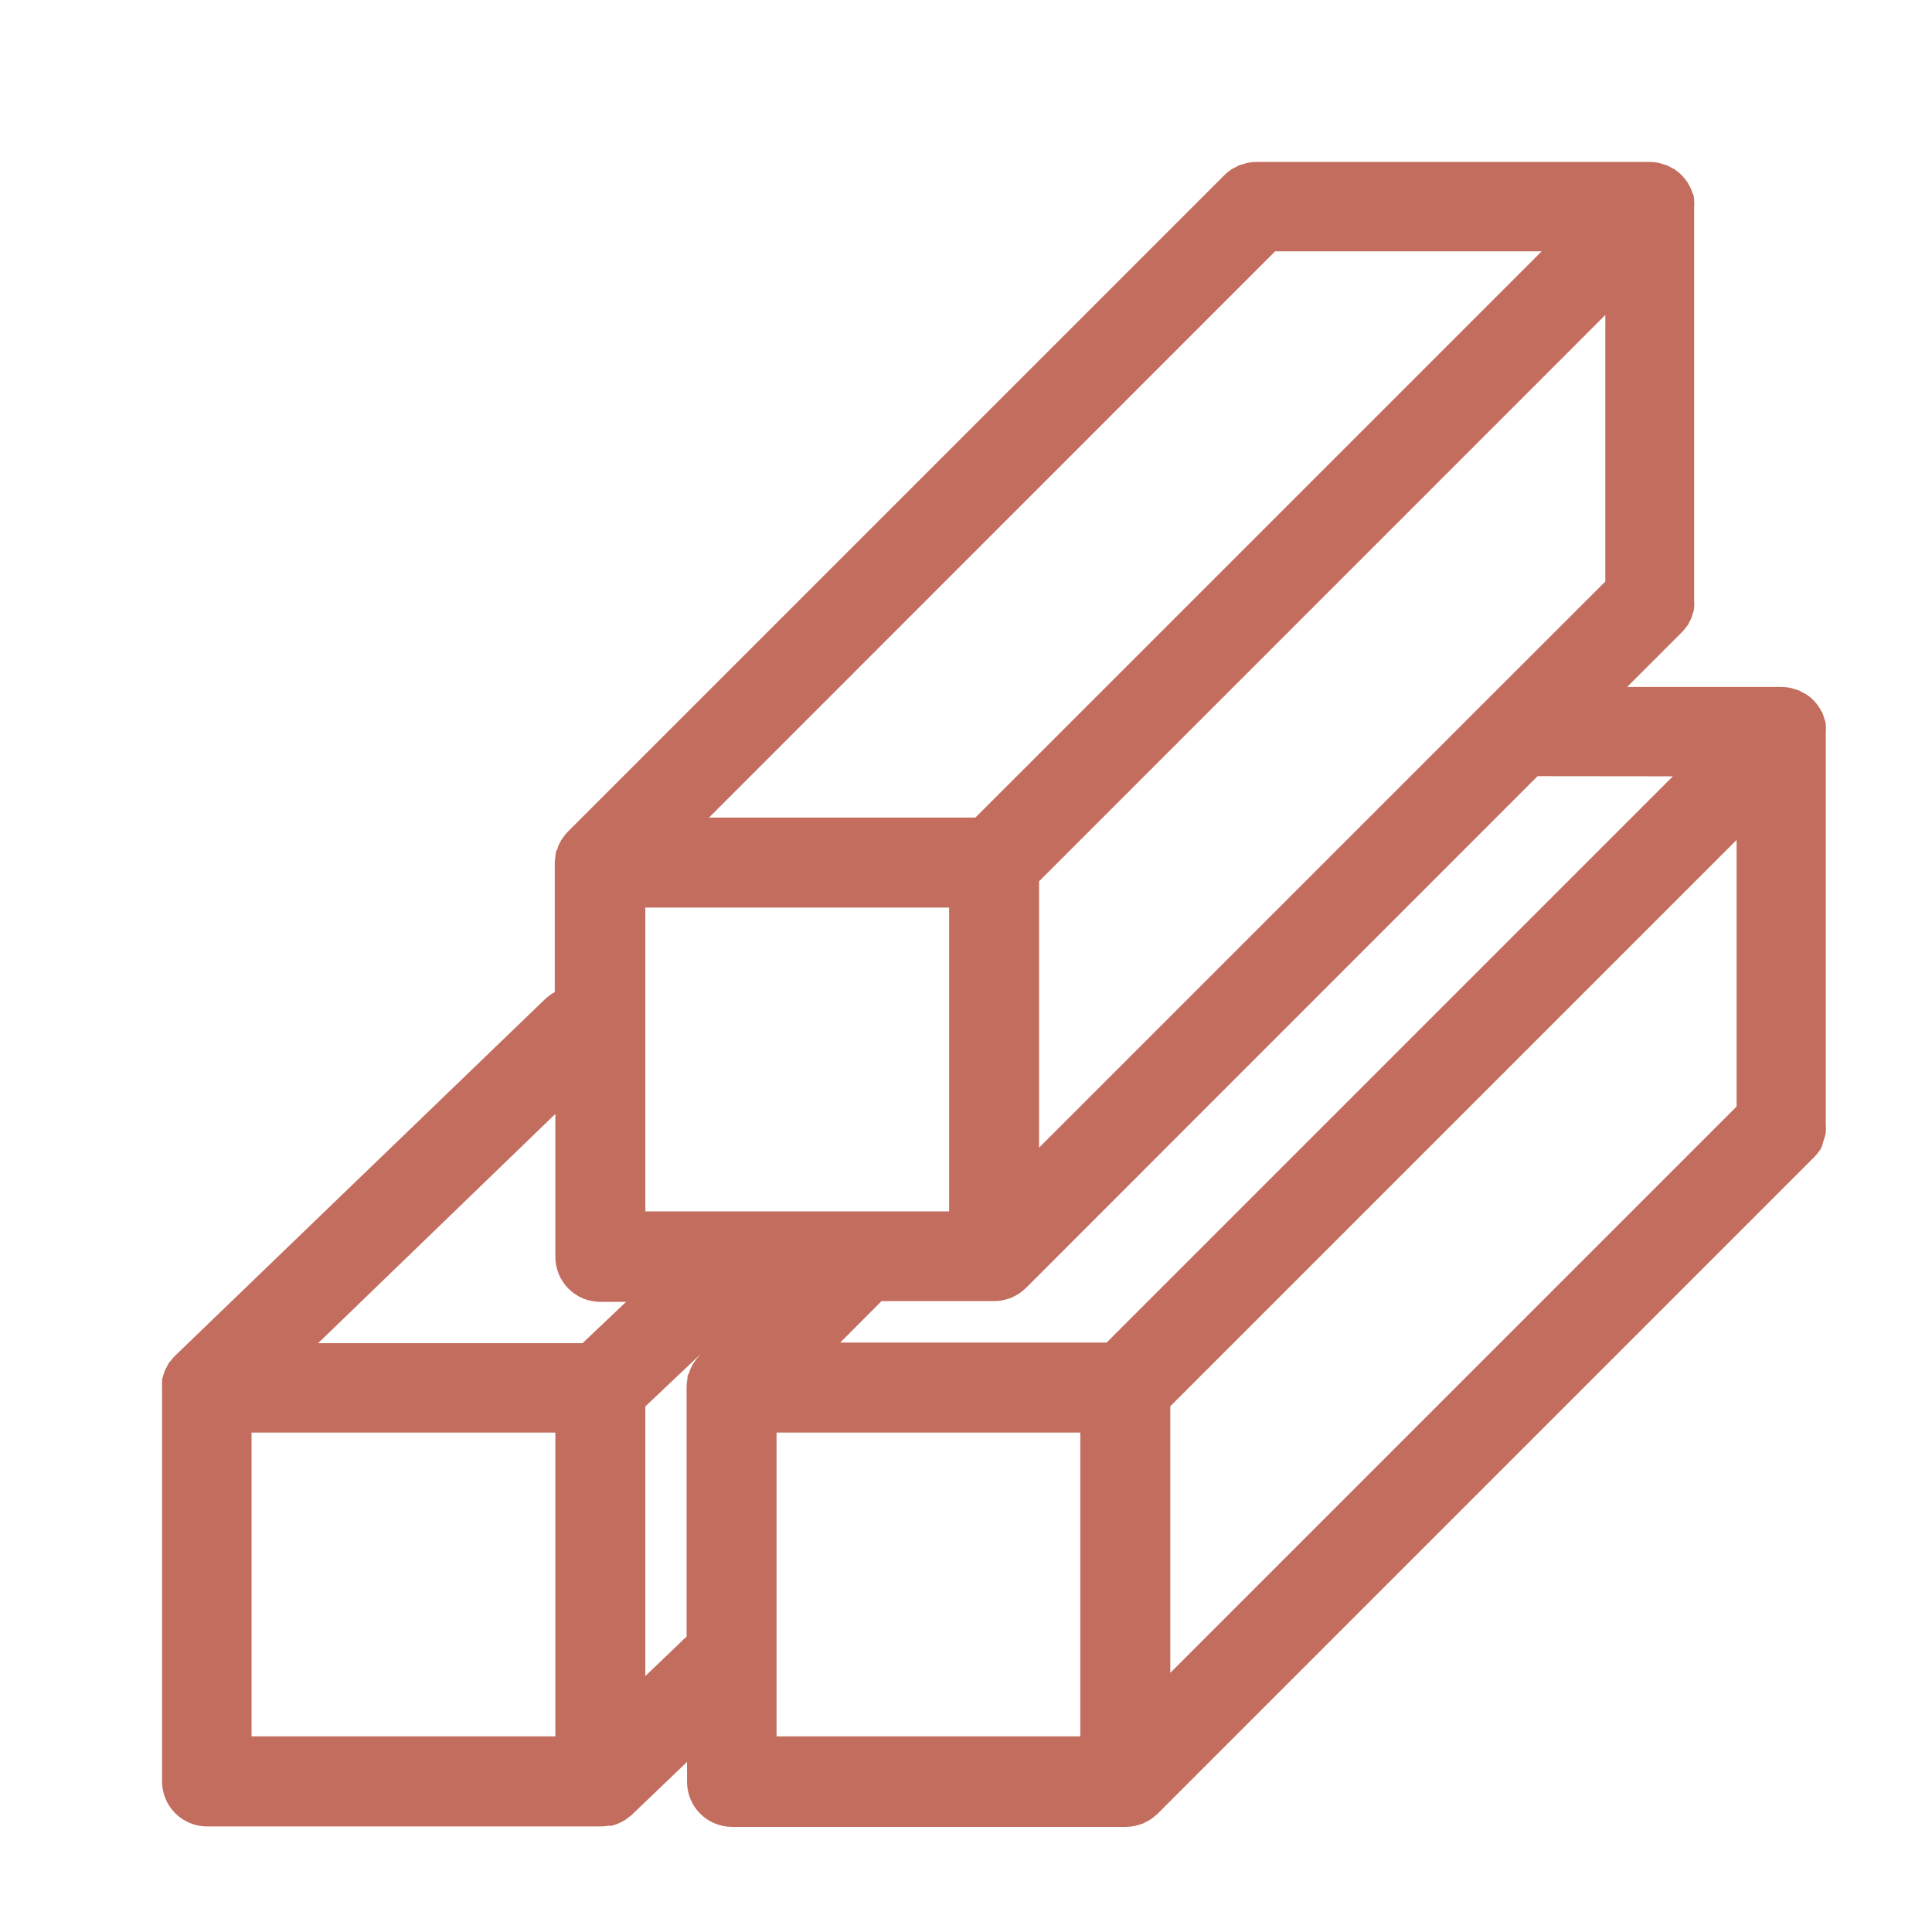 <svg width="34" height="34" viewBox="0 0 34 34" fill="none" xmlns="http://www.w3.org/2000/svg">
<rect width="34" height="34" fill="white"/>
<path d="M31.945 20.043C31.953 20.022 31.959 20.001 31.963 19.979C31.972 19.961 31.978 19.942 31.981 19.923C31.985 19.881 31.985 19.839 31.981 19.797V12.88C31.985 12.839 31.985 12.797 31.981 12.755C31.978 12.735 31.972 12.716 31.963 12.698C31.959 12.678 31.953 12.657 31.945 12.637C31.945 12.614 31.922 12.593 31.912 12.57C31.902 12.547 31.897 12.539 31.886 12.526C31.84 12.455 31.78 12.394 31.709 12.347L31.663 12.324L31.596 12.288L31.535 12.27L31.478 12.252C31.437 12.244 31.395 12.239 31.353 12.239H28.273L29.487 11.025C29.517 10.995 29.544 10.962 29.569 10.928C29.569 10.912 29.584 10.897 29.595 10.881L29.628 10.817C29.635 10.796 29.641 10.775 29.646 10.753C29.655 10.735 29.661 10.716 29.664 10.697C29.668 10.655 29.668 10.613 29.664 10.571V3.642C29.668 3.6 29.668 3.558 29.664 3.516C29.664 3.498 29.664 3.48 29.648 3.459C29.633 3.439 29.636 3.418 29.628 3.398C29.62 3.377 29.605 3.354 29.595 3.334C29.584 3.313 29.579 3.3 29.569 3.287C29.522 3.217 29.462 3.156 29.392 3.108L29.346 3.085L29.279 3.049L29.217 3.031L29.161 3.013C29.119 3.005 29.077 3 29.035 3H22.106C22.064 3 22.022 3.005 21.98 3.013L21.924 3.031L21.86 3.049L21.795 3.085L21.749 3.108C21.714 3.132 21.682 3.16 21.652 3.19L10.103 14.739C10.072 14.769 10.045 14.803 10.021 14.839C10.021 14.851 10.005 14.867 9.995 14.882C9.985 14.898 9.972 14.926 9.962 14.949C9.952 14.972 9.962 14.99 9.941 15.011C9.921 15.031 9.928 15.049 9.926 15.067C9.918 15.108 9.914 15.151 9.913 15.193V17.556C9.83 17.586 9.755 17.634 9.692 17.695L3.182 23.97C3.161 23.991 3.142 24.013 3.125 24.037L3.099 24.067C3.085 24.09 3.072 24.113 3.061 24.137C3.061 24.149 3.045 24.162 3.04 24.175C3.034 24.191 3.029 24.207 3.025 24.224C3.016 24.247 3.008 24.271 3.002 24.296C3.001 24.309 3.001 24.321 3.002 24.334C2.999 24.363 2.999 24.392 3.002 24.422V31.351C3.002 31.521 3.069 31.684 3.19 31.804C3.31 31.925 3.473 31.992 3.643 31.992H10.573C10.614 31.992 10.655 31.988 10.696 31.98H10.745C10.768 31.973 10.791 31.966 10.814 31.956L10.868 31.931C10.887 31.921 10.906 31.911 10.924 31.9L10.976 31.859L11.017 31.828L12.241 30.655V31.358C12.241 31.529 12.308 31.692 12.429 31.812C12.549 31.932 12.712 32 12.882 32H19.812C19.854 32 19.896 31.995 19.937 31.987L19.994 31.972L20.058 31.951L20.122 31.918L20.168 31.892C20.203 31.868 20.235 31.841 20.266 31.813L31.814 20.264C31.845 20.234 31.872 20.201 31.897 20.166C31.897 20.151 31.912 20.136 31.922 20.12L31.945 20.043ZM20.445 24.686L30.711 14.42V19.535L20.445 29.801V24.686ZM29.802 13.512L19.537 23.777H14.425L15.387 22.812C15.406 22.792 15.425 22.771 15.441 22.748H17.494C17.536 22.748 17.578 22.744 17.62 22.735L17.676 22.72L17.741 22.7L17.805 22.666L17.851 22.64C17.885 22.616 17.918 22.59 17.948 22.561L26.997 13.509L29.802 13.512ZM11.207 21.468V15.822H16.853V21.468H11.207ZM22.378 4.273H27.493L17.227 14.538H12.115L22.378 4.273ZM28.401 10.296L26.279 12.416L18.136 20.559V15.447L28.401 5.181V10.296ZM9.923 19.25V22.119C9.923 22.29 9.991 22.453 10.111 22.573C10.232 22.694 10.395 22.761 10.565 22.761H11.394L10.311 23.788H5.227L9.923 19.25ZM9.923 30.707H4.277V25.061H9.923V30.707ZM12.105 28.987L11.207 29.847V24.686L13.149 22.848C13.183 22.816 13.214 22.78 13.239 22.741H13.637L12.42 23.954C12.391 23.985 12.365 24.019 12.341 24.055C12.341 24.067 12.325 24.083 12.315 24.098C12.305 24.113 12.292 24.142 12.282 24.165C12.272 24.188 12.282 24.206 12.261 24.227C12.241 24.247 12.248 24.265 12.246 24.283C12.238 24.324 12.234 24.366 12.233 24.409V28.884C12.186 28.911 12.143 28.945 12.105 28.985V28.987ZM13.516 25.061H19.162V30.707H13.516V25.061Z" fill="#C36D5F" stroke="#C36D5F" stroke-width="0.3"/>
</svg>
